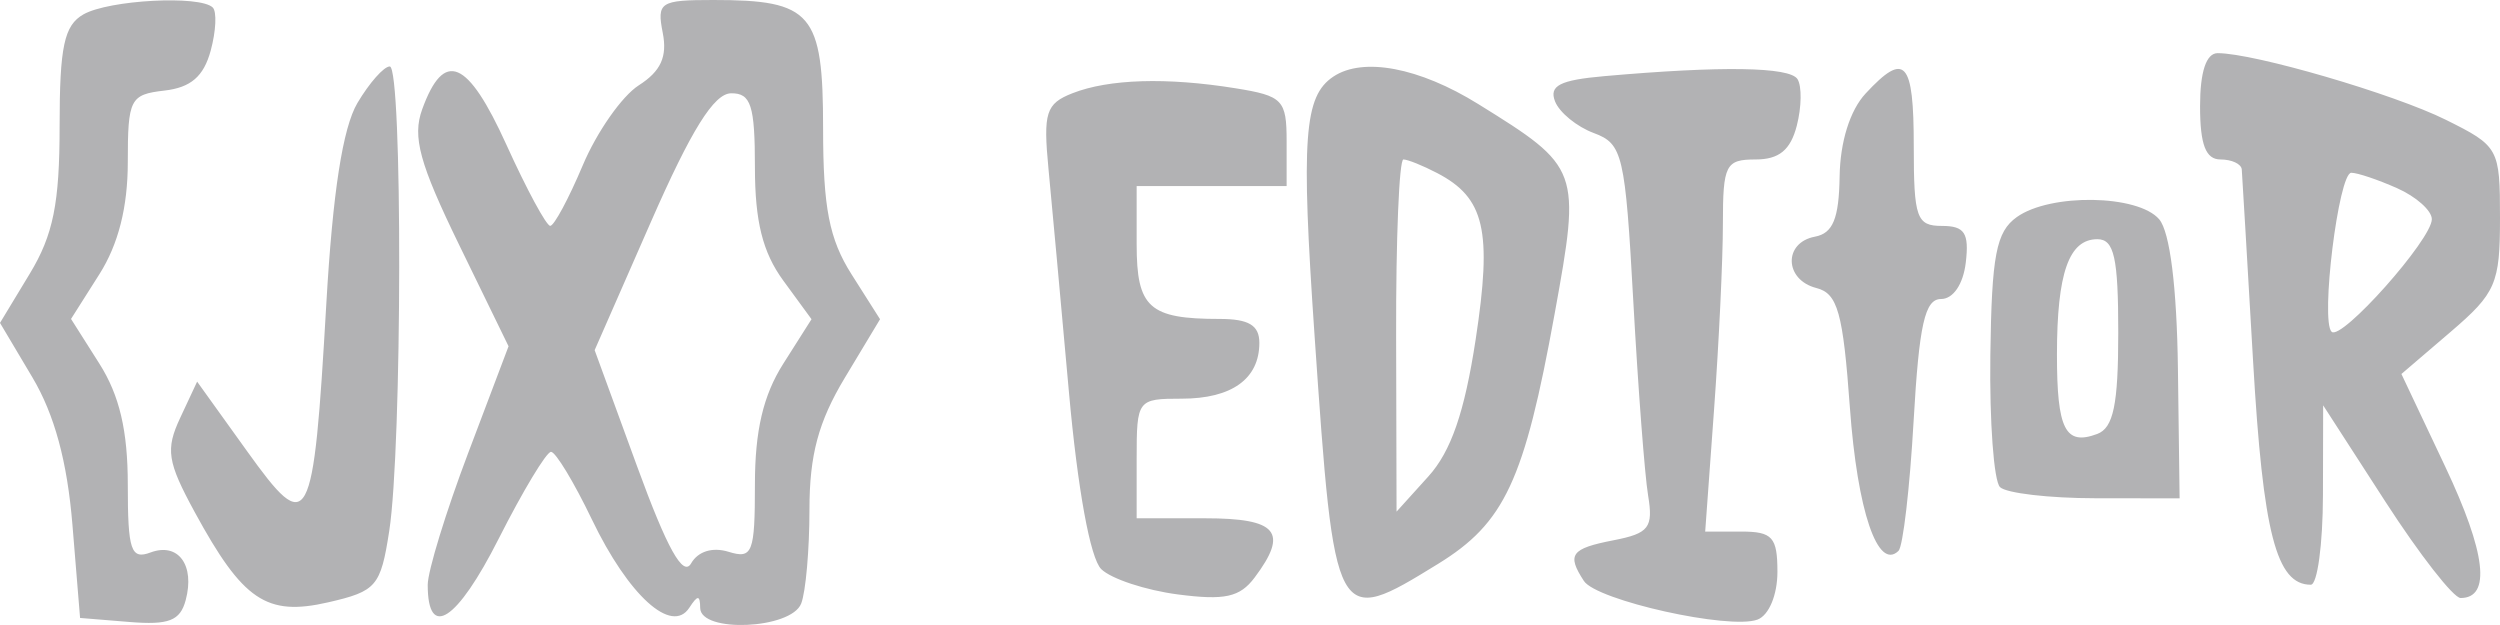 <svg width="240" height="60" viewBox="0 0 240 60" fill="none" xmlns="http://www.w3.org/2000/svg">
<path fill-rule="evenodd" clip-rule="evenodd" d="M8.014 1.378C6.159 2.43 5.723 4.473 5.723 12.111C5.723 19.518 5.11 22.557 2.861 26.27L0 30.998L3.111 36.23C5.231 39.794 6.456 44.31 6.955 50.393L7.687 59.323L12.425 59.71C16.204 60.017 17.296 59.595 17.826 57.617C18.73 54.249 17.107 52.045 14.453 53.037C12.569 53.743 12.268 52.849 12.268 46.533C12.268 41.342 11.474 37.962 9.543 34.915L6.819 30.618L9.543 26.322C11.364 23.448 12.268 19.883 12.268 15.562C12.268 9.502 12.486 9.075 15.78 8.696C18.318 8.405 19.552 7.342 20.226 4.864C20.738 2.98 20.827 1.114 20.421 0.718C19.195 -0.476 10.463 -0.011 8.014 1.378ZM63.626 3.163C64.074 5.449 63.437 6.841 61.322 8.192C59.713 9.219 57.294 12.673 55.946 15.869C54.598 19.064 53.193 21.68 52.822 21.683C52.453 21.685 50.563 18.187 48.623 13.91C44.893 5.684 42.621 4.728 40.527 10.502C39.573 13.135 40.272 15.696 44.079 23.511L48.821 33.243L44.941 43.5C42.807 49.141 41.061 54.831 41.061 56.145C41.061 61.453 43.87 59.633 47.866 51.732C50.191 47.136 52.456 43.376 52.898 43.376C53.34 43.376 55.107 46.3 56.825 49.875C60.331 57.171 64.484 60.936 66.171 58.347C66.981 57.103 67.202 57.107 67.218 58.366C67.248 60.789 75.942 60.409 76.913 57.943C77.35 56.833 77.708 52.773 77.708 48.92C77.708 43.687 78.565 40.491 81.095 36.281L84.484 30.646L81.749 26.336C79.606 22.955 79.017 19.935 79.017 12.333C79.017 1.243 77.955 0 68.479 0C63.359 0 63.045 0.204 63.626 3.163ZM211.206 10.206C211.206 13.892 211.752 15.309 213.169 15.309C214.249 15.309 215.167 15.739 215.21 16.266C215.252 16.793 215.741 25.085 216.297 34.694C217.253 51.198 218.529 56.134 221.836 56.134C222.469 56.134 222.993 52.258 223.004 47.522L223.023 38.911L228.998 48.16C232.285 53.246 235.534 57.409 236.219 57.409C239.166 57.409 238.657 53.076 234.737 44.786L230.536 35.903L235.269 31.852C239.602 28.142 240 27.227 240 20.944C240 14.235 239.886 14.028 234.804 11.502C229.814 9.02 216.402 5.103 212.895 5.103C211.798 5.103 211.206 6.89 211.206 10.206ZM34.313 9.887C32.905 12.267 31.944 18.462 31.328 29.138C30.074 50.871 29.676 51.61 23.708 43.298L18.924 36.637L17.296 40.12C15.88 43.15 16.062 44.326 18.691 49.159C23.311 57.649 25.587 59.187 31.508 57.823C36.144 56.756 36.541 56.293 37.365 50.985C38.614 42.949 38.656 6.379 37.417 6.379C36.852 6.379 35.456 7.958 34.313 9.887ZM128.001 7.355C125.181 9.238 124.892 13.239 126.198 32.217C128.122 60.147 128.161 60.22 138.039 54.142C144.45 50.197 146.329 46.171 149.243 30.137C151.768 16.248 151.701 16.062 141.91 9.988C136.247 6.474 130.851 5.454 128.001 7.355ZM154.014 7.31C149.746 7.686 148.691 8.227 149.285 9.737C149.705 10.803 151.381 12.171 153.009 12.774C155.78 13.801 156.02 14.826 156.798 28.942C157.256 37.232 157.893 45.608 158.217 47.559C158.728 50.653 158.307 51.202 154.903 51.865C150.809 52.662 150.395 53.23 152.052 55.77C153.272 57.642 166.039 60.483 168.722 59.48C169.816 59.07 170.633 57.111 170.633 54.897C170.633 51.565 170.154 51.031 167.165 51.031H163.698L164.547 39.352C165.016 32.93 165.398 24.893 165.398 21.491C165.398 15.822 165.657 15.309 168.529 15.309C170.79 15.309 171.89 14.409 172.494 12.061C172.955 10.275 172.984 8.266 172.56 7.596C171.81 6.415 165.289 6.314 154.014 7.31ZM179.097 8.978C177.6 10.589 176.654 13.609 176.604 16.933C176.542 20.984 175.964 22.396 174.232 22.721C171.192 23.292 171.294 26.865 174.372 27.65C176.417 28.17 176.929 29.994 177.59 39.135C178.308 49.049 180.267 54.822 182.258 52.882C182.687 52.463 183.34 46.852 183.707 40.412C184.237 31.145 184.785 28.705 186.339 28.705C187.508 28.705 188.47 27.285 188.716 25.196C189.049 22.37 188.604 21.688 186.425 21.688C183.992 21.688 183.721 20.92 183.721 14.033C183.721 5.817 182.882 4.9 179.097 8.978ZM102.956 8.951C100.408 9.951 100.136 10.808 100.654 16.205C100.977 19.572 101.861 29.215 102.617 37.635C103.455 46.97 104.667 53.605 105.72 54.637C106.672 55.567 109.976 56.659 113.065 57.064C117.574 57.653 119.027 57.334 120.443 55.446C123.731 51.062 122.633 49.755 115.663 49.755H109.119V44.014C109.119 38.37 109.193 38.273 113.438 38.273C118.251 38.273 120.898 36.371 120.898 32.915C120.898 31.228 119.884 30.618 117.079 30.618C110.319 30.618 109.119 29.54 109.119 23.465V17.861H116.318H123.516V13.563C123.516 9.586 123.148 9.205 118.608 8.474C112.006 7.41 106.452 7.579 102.956 8.951ZM72.473 16.07C72.473 21.249 73.217 24.228 75.188 26.926L77.906 30.644L75.188 34.928C73.271 37.951 72.473 41.35 72.473 46.482C72.473 53.079 72.238 53.682 69.952 52.975C68.403 52.495 67.012 52.924 66.345 54.087C65.579 55.42 64.05 52.675 61.172 44.797L57.086 33.615L62.489 21.299C66.361 12.472 68.541 8.975 70.182 8.956C72.094 8.934 72.473 10.11 72.473 16.07ZM137.969 16.614C142.538 18.997 143.261 22.122 141.664 32.587C140.597 39.574 139.302 43.328 137.121 45.74L134.069 49.117L134.028 32.213C134.005 22.915 134.32 15.309 134.727 15.309C135.134 15.309 136.594 15.896 137.969 16.614ZM230.122 18.066C231.956 18.88 233.456 20.22 233.456 21.042C233.456 22.989 224.777 32.741 223.836 31.852C222.745 30.819 224.505 16.585 225.725 16.585C226.31 16.585 228.289 17.251 230.122 18.066ZM193.615 20.838C191.63 22.252 191.201 24.495 191.073 34.122C190.989 40.493 191.407 46.183 192.002 46.764C192.596 47.347 196.719 47.828 201.164 47.832L209.243 47.841L209.081 35.407C208.979 27.563 208.315 22.267 207.285 21.055C205.256 18.673 196.839 18.539 193.615 20.838ZM203.353 31.934C203.353 38.842 202.889 41.078 201.334 41.66C198.263 42.808 197.464 41.228 197.468 34.021C197.472 26.209 198.612 22.964 201.35 22.964C202.959 22.964 203.353 24.729 203.353 31.934Z" fill="#B2B2B4"/>
</svg>
